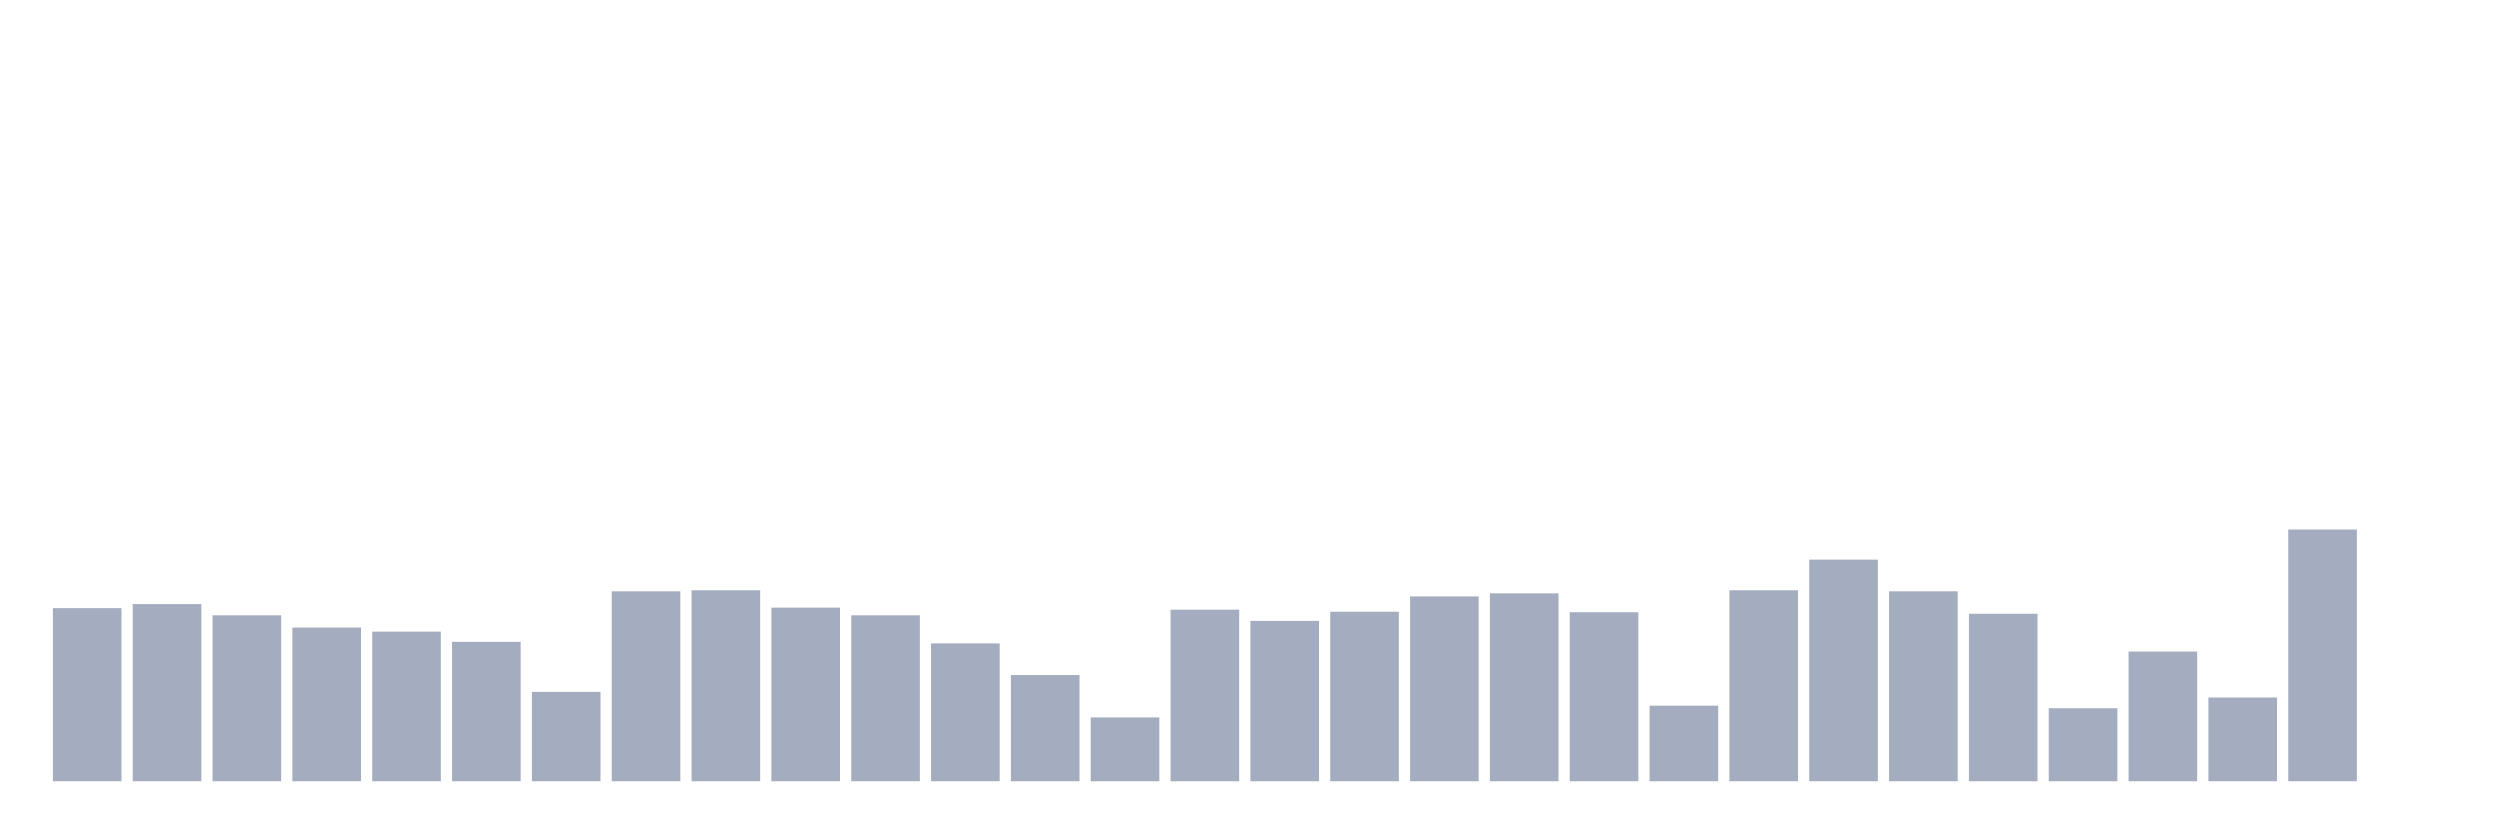 <svg xmlns="http://www.w3.org/2000/svg" viewBox="0 0 480 160"><g transform="translate(10,10)"><rect class="bar" x="0.153" width="13.175" y="106.765" height="33.235" fill="rgb(164,173,192)"></rect><rect class="bar" x="15.482" width="13.175" y="105.98" height="34.02" fill="rgb(164,173,192)"></rect><rect class="bar" x="30.81" width="13.175" y="108.137" height="31.863" fill="rgb(164,173,192)"></rect><rect class="bar" x="46.138" width="13.175" y="110.49" height="29.51" fill="rgb(164,173,192)"></rect><rect class="bar" x="61.466" width="13.175" y="111.275" height="28.725" fill="rgb(164,173,192)"></rect><rect class="bar" x="76.794" width="13.175" y="113.235" height="26.765" fill="rgb(164,173,192)"></rect><rect class="bar" x="92.123" width="13.175" y="122.843" height="17.157" fill="rgb(164,173,192)"></rect><rect class="bar" x="107.451" width="13.175" y="103.529" height="36.471" fill="rgb(164,173,192)"></rect><rect class="bar" x="122.779" width="13.175" y="103.333" height="36.667" fill="rgb(164,173,192)"></rect><rect class="bar" x="138.107" width="13.175" y="106.667" height="33.333" fill="rgb(164,173,192)"></rect><rect class="bar" x="153.436" width="13.175" y="108.137" height="31.863" fill="rgb(164,173,192)"></rect><rect class="bar" x="168.764" width="13.175" y="113.529" height="26.471" fill="rgb(164,173,192)"></rect><rect class="bar" x="184.092" width="13.175" y="119.608" height="20.392" fill="rgb(164,173,192)"></rect><rect class="bar" x="199.42" width="13.175" y="127.745" height="12.255" fill="rgb(164,173,192)"></rect><rect class="bar" x="214.748" width="13.175" y="107.059" height="32.941" fill="rgb(164,173,192)"></rect><rect class="bar" x="230.077" width="13.175" y="109.216" height="30.784" fill="rgb(164,173,192)"></rect><rect class="bar" x="245.405" width="13.175" y="107.451" height="32.549" fill="rgb(164,173,192)"></rect><rect class="bar" x="260.733" width="13.175" y="104.51" height="35.49" fill="rgb(164,173,192)"></rect><rect class="bar" x="276.061" width="13.175" y="103.922" height="36.078" fill="rgb(164,173,192)"></rect><rect class="bar" x="291.39" width="13.175" y="107.549" height="32.451" fill="rgb(164,173,192)"></rect><rect class="bar" x="306.718" width="13.175" y="125.49" height="14.51" fill="rgb(164,173,192)"></rect><rect class="bar" x="322.046" width="13.175" y="103.333" height="36.667" fill="rgb(164,173,192)"></rect><rect class="bar" x="337.374" width="13.175" y="97.451" height="42.549" fill="rgb(164,173,192)"></rect><rect class="bar" x="352.702" width="13.175" y="103.529" height="36.471" fill="rgb(164,173,192)"></rect><rect class="bar" x="368.031" width="13.175" y="107.843" height="32.157" fill="rgb(164,173,192)"></rect><rect class="bar" x="383.359" width="13.175" y="125.98" height="14.02" fill="rgb(164,173,192)"></rect><rect class="bar" x="398.687" width="13.175" y="115.098" height="24.902" fill="rgb(164,173,192)"></rect><rect class="bar" x="414.015" width="13.175" y="123.922" height="16.078" fill="rgb(164,173,192)"></rect><rect class="bar" x="429.344" width="13.175" y="91.667" height="48.333" fill="rgb(164,173,192)"></rect><rect class="bar" x="444.672" width="13.175" y="140" height="0" fill="rgb(164,173,192)"></rect></g></svg>
